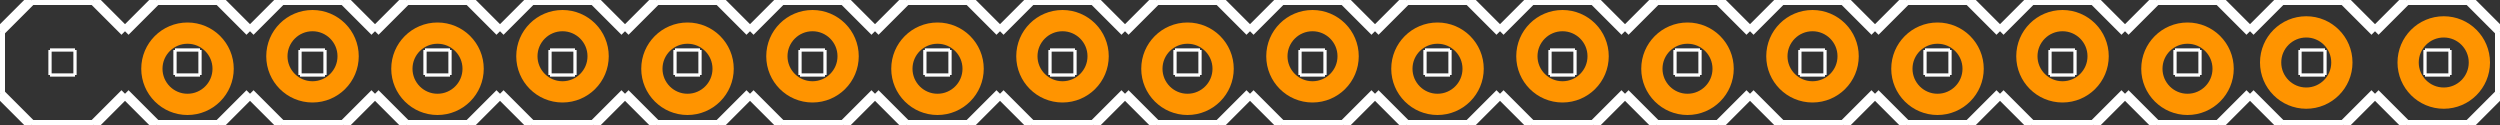 <?xml version="1.0" encoding="UTF-8" standalone="no"?> <svg xmlns:svg="http://www.w3.org/2000/svg" xmlns="http://www.w3.org/2000/svg" version="1.2" baseProfile="tiny" x="0in" y="0in" width="2in" height="0.1in" viewBox="0 0 20000 1000" ><rect x="0" y="0" width="20000" height="1000" fill="#333333" stroke="none"/><title>SparkFun.mod</title><desc>Kicad module 'SparkFun-1X20_LOCK_SPECIAL' from file 'SparkFun.mod' converted by Fritzing</desc><g id="copper0">
 <g id="copper1">
  <g connectorname="1" id="connector0pin">
   <circle fill="none" cx="500" cy="450" stroke="#ff9400" r="100" stroke-width="-200"/>
   <line fill="none" stroke="#ff9400" y1="350" x1="130" y2="350" stroke-width="-200" x2="870"/>
   <line fill="none" stroke="#ff9400" y1="550" x1="130" y2="550" stroke-width="-200" x2="870"/>
   <line fill="none" stroke="#ff9400" y1="450" x1="215" y2="450" stroke-width="170" x2="215"/>
   <line fill="none" stroke="#ff9400" y1="450" x1="785" y2="450" stroke-width="170" x2="785"/>
  </g>
  <g connectorname="2" id="connector1pin">
   <circle fill="none" cx="1500" cy="550" stroke="#ff9400" r="285" stroke-width="170"/>
  </g>
  <g connectorname="3" id="connector2pin">
   <circle fill="none" cx="2500" cy="450" stroke="#ff9400" r="285" stroke-width="170"/>
  </g>
  <g connectorname="4" id="connector3pin">
   <circle fill="none" cx="3500" cy="550" stroke="#ff9400" r="285" stroke-width="170"/>
  </g>
  <g connectorname="5" id="connector4pin">
   <circle fill="none" cx="4500" cy="450" stroke="#ff9400" r="285" stroke-width="170"/>
  </g>
  <g connectorname="6" id="connector5pin">
   <circle fill="none" cx="5500" cy="550" stroke="#ff9400" r="285" stroke-width="170"/>
  </g>
  <g connectorname="7" id="connector6pin">
   <circle fill="none" cx="6500" cy="450" stroke="#ff9400" r="285" stroke-width="170"/>
  </g>
  <g connectorname="8" id="connector7pin">
   <circle fill="none" cx="7500" cy="550" stroke="#ff9400" r="285" stroke-width="170"/>
  </g>
  <g connectorname="9" id="connector8pin">
   <circle fill="none" cx="8500" cy="450" stroke="#ff9400" r="285" stroke-width="170"/>
  </g>
  <g connectorname="10" id="connector9pin">
   <circle fill="none" cx="9500" cy="550" stroke="#ff9400" r="285" stroke-width="170"/>
  </g>
  <g connectorname="11" id="connector10pin">
   <circle fill="none" cx="10500" cy="450" stroke="#ff9400" r="285" stroke-width="170"/>
  </g>
  <g connectorname="12" id="connector11pin">
   <circle fill="none" cx="11500" cy="550" stroke="#ff9400" r="285" stroke-width="170"/>
  </g>
  <g connectorname="13" id="connector12pin">
   <circle fill="none" cx="12500" cy="450" stroke="#ff9400" r="285" stroke-width="170"/>
  </g>
  <g connectorname="14" id="connector13pin">
   <circle fill="none" cx="13500" cy="550" stroke="#ff9400" r="285" stroke-width="170"/>
  </g>
  <g connectorname="15" id="connector14pin">
   <circle fill="none" cx="14500" cy="450" stroke="#ff9400" r="285" stroke-width="170"/>
  </g>
  <g connectorname="16" id="connector15pin">
   <circle fill="none" cx="15500" cy="550" stroke="#ff9400" r="285" stroke-width="170"/>
  </g>
  <g connectorname="17" id="connector16pin">
   <circle fill="none" cx="16500" cy="450" stroke="#ff9400" r="285" stroke-width="170"/>
  </g>
  <g connectorname="18" id="connector17pin">
   <circle fill="none" cx="17500" cy="550" stroke="#ff9400" r="285" stroke-width="170"/>
  </g>
  <g connectorname="19" id="connector18pin">
   <circle fill="none" cx="18450" cy="500" stroke="#ff9400" r="285" stroke-width="170"/>
  </g>
  <g connectorname="20" id="connector19pin">
   <circle fill="none" cx="19550" cy="500" stroke="#ff9400" r="285" stroke-width="170"/>
  </g>
 </g>
</g>
<g id="silkscreen">
 <line fill="none" stroke="white" y1="600" x1="6400" y2="600" stroke-width="26" x2="6600"/>
 <line fill="none" stroke="white" y1="600" x1="6600" y2="400" stroke-width="26" x2="6600"/>
 <line fill="none" stroke="white" y1="400" x1="6400" y2="400" stroke-width="26" x2="6600"/>
 <line fill="none" stroke="white" y1="600" x1="6400" y2="400" stroke-width="26" x2="6400"/>
 <line fill="none" stroke="white" y1="600" x1="5400" y2="600" stroke-width="26" x2="5600"/>
 <line fill="none" stroke="white" y1="600" x1="5600" y2="400" stroke-width="26" x2="5600"/>
 <line fill="none" stroke="white" y1="400" x1="5400" y2="400" stroke-width="26" x2="5600"/>
 <line fill="none" stroke="white" y1="600" x1="5400" y2="400" stroke-width="26" x2="5400"/>
 <line fill="none" stroke="white" y1="600" x1="4400" y2="600" stroke-width="26" x2="4600"/>
 <line fill="none" stroke="white" y1="600" x1="4600" y2="400" stroke-width="26" x2="4600"/>
 <line fill="none" stroke="white" y1="400" x1="4400" y2="400" stroke-width="26" x2="4600"/>
 <line fill="none" stroke="white" y1="600" x1="4400" y2="400" stroke-width="26" x2="4400"/>
 <line fill="none" stroke="white" y1="600" x1="3400" y2="600" stroke-width="26" x2="3600"/>
 <line fill="none" stroke="white" y1="600" x1="3600" y2="400" stroke-width="26" x2="3600"/>
 <line fill="none" stroke="white" y1="400" x1="3400" y2="400" stroke-width="26" x2="3600"/>
 <line fill="none" stroke="white" y1="600" x1="3400" y2="400" stroke-width="26" x2="3400"/>
 <line fill="none" stroke="white" y1="600" x1="2400" y2="600" stroke-width="26" x2="2600"/>
 <line fill="none" stroke="white" y1="600" x1="2600" y2="400" stroke-width="26" x2="2600"/>
 <line fill="none" stroke="white" y1="400" x1="2400" y2="400" stroke-width="26" x2="2600"/>
 <line fill="none" stroke="white" y1="600" x1="2400" y2="400" stroke-width="26" x2="2400"/>
 <line fill="none" stroke="white" y1="600" x1="1400" y2="600" stroke-width="26" x2="1600"/>
 <line fill="none" stroke="white" y1="600" x1="1600" y2="400" stroke-width="26" x2="1600"/>
 <line fill="none" stroke="white" y1="400" x1="1400" y2="400" stroke-width="26" x2="1600"/>
 <line fill="none" stroke="white" y1="600" x1="1400" y2="400" stroke-width="26" x2="1400"/>
 <line fill="none" stroke="white" y1="600" x1="400" y2="600" stroke-width="26" x2="600"/>
 <line fill="none" stroke="white" y1="600" x1="600" y2="400" stroke-width="26" x2="600"/>
 <line fill="none" stroke="white" y1="400" x1="400" y2="400" stroke-width="26" x2="600"/>
 <line fill="none" stroke="white" y1="600" x1="400" y2="400" stroke-width="26" x2="400"/>
 <line fill="none" stroke="white" y1="600" x1="13400" y2="600" stroke-width="26" x2="13600"/>
 <line fill="none" stroke="white" y1="600" x1="13600" y2="400" stroke-width="26" x2="13600"/>
 <line fill="none" stroke="white" y1="400" x1="13400" y2="400" stroke-width="26" x2="13600"/>
 <line fill="none" stroke="white" y1="600" x1="13400" y2="400" stroke-width="26" x2="13400"/>
 <line fill="none" stroke="white" y1="600" x1="12400" y2="600" stroke-width="26" x2="12600"/>
 <line fill="none" stroke="white" y1="600" x1="12600" y2="400" stroke-width="26" x2="12600"/>
 <line fill="none" stroke="white" y1="400" x1="12400" y2="400" stroke-width="26" x2="12600"/>
 <line fill="none" stroke="white" y1="600" x1="12400" y2="400" stroke-width="26" x2="12400"/>
 <line fill="none" stroke="white" y1="600" x1="11400" y2="600" stroke-width="26" x2="11600"/>
 <line fill="none" stroke="white" y1="600" x1="11600" y2="400" stroke-width="26" x2="11600"/>
 <line fill="none" stroke="white" y1="400" x1="11400" y2="400" stroke-width="26" x2="11600"/>
 <line fill="none" stroke="white" y1="600" x1="11400" y2="400" stroke-width="26" x2="11400"/>
 <line fill="none" stroke="white" y1="600" x1="10400" y2="600" stroke-width="26" x2="10600"/>
 <line fill="none" stroke="white" y1="600" x1="10600" y2="400" stroke-width="26" x2="10600"/>
 <line fill="none" stroke="white" y1="400" x1="10400" y2="400" stroke-width="26" x2="10600"/>
 <line fill="none" stroke="white" y1="600" x1="10400" y2="400" stroke-width="26" x2="10400"/>
 <line fill="none" stroke="white" y1="600" x1="9400" y2="600" stroke-width="26" x2="9600"/>
 <line fill="none" stroke="white" y1="600" x1="9600" y2="400" stroke-width="26" x2="9600"/>
 <line fill="none" stroke="white" y1="400" x1="9400" y2="400" stroke-width="26" x2="9600"/>
 <line fill="none" stroke="white" y1="600" x1="9400" y2="400" stroke-width="26" x2="9400"/>
 <line fill="none" stroke="white" y1="600" x1="8400" y2="600" stroke-width="26" x2="8600"/>
 <line fill="none" stroke="white" y1="600" x1="8600" y2="400" stroke-width="26" x2="8600"/>
 <line fill="none" stroke="white" y1="400" x1="8400" y2="400" stroke-width="26" x2="8600"/>
 <line fill="none" stroke="white" y1="600" x1="8400" y2="400" stroke-width="26" x2="8400"/>
 <line fill="none" stroke="white" y1="600" x1="7399" y2="600" stroke-width="26" x2="7600"/>
 <line fill="none" stroke="white" y1="600" x1="7600" y2="400" stroke-width="26" x2="7600"/>
 <line fill="none" stroke="white" y1="400" x1="7399" y2="400" stroke-width="26" x2="7600"/>
 <line fill="none" stroke="white" y1="600" x1="7399" y2="400" stroke-width="26" x2="7399"/>
 <line fill="none" stroke="white" y1="600" x1="14399" y2="600" stroke-width="26" x2="14600"/>
 <line fill="none" stroke="white" y1="600" x1="14600" y2="400" stroke-width="26" x2="14600"/>
 <line fill="none" stroke="white" y1="400" x1="14399" y2="400" stroke-width="26" x2="14600"/>
 <line fill="none" stroke="white" y1="600" x1="14399" y2="400" stroke-width="26" x2="14399"/>
 <line fill="none" stroke="white" y1="600" x1="15400" y2="600" stroke-width="26" x2="15600"/>
 <line fill="none" stroke="white" y1="600" x1="15600" y2="400" stroke-width="26" x2="15600"/>
 <line fill="none" stroke="white" y1="400" x1="15400" y2="400" stroke-width="26" x2="15600"/>
 <line fill="none" stroke="white" y1="600" x1="15400" y2="400" stroke-width="26" x2="15400"/>
 <line fill="none" stroke="white" y1="600" x1="16400" y2="600" stroke-width="26" x2="16600"/>
 <line fill="none" stroke="white" y1="600" x1="16600" y2="400" stroke-width="26" x2="16600"/>
 <line fill="none" stroke="white" y1="400" x1="16400" y2="400" stroke-width="26" x2="16600"/>
 <line fill="none" stroke="white" y1="600" x1="16400" y2="400" stroke-width="26" x2="16400"/>
 <line fill="none" stroke="white" y1="600" x1="17400" y2="600" stroke-width="26" x2="17600"/>
 <line fill="none" stroke="white" y1="600" x1="17600" y2="400" stroke-width="26" x2="17600"/>
 <line fill="none" stroke="white" y1="400" x1="17400" y2="400" stroke-width="26" x2="17600"/>
 <line fill="none" stroke="white" y1="600" x1="17400" y2="400" stroke-width="26" x2="17400"/>
 <line fill="none" stroke="white" y1="600" x1="18400" y2="600" stroke-width="26" x2="18600"/>
 <line fill="none" stroke="white" y1="600" x1="18600" y2="400" stroke-width="26" x2="18600"/>
 <line fill="none" stroke="white" y1="400" x1="18400" y2="400" stroke-width="26" x2="18600"/>
 <line fill="none" stroke="white" y1="600" x1="18400" y2="400" stroke-width="26" x2="18400"/>
 <line fill="none" stroke="white" y1="600" x1="19400" y2="600" stroke-width="26" x2="19600"/>
 <line fill="none" stroke="white" y1="600" x1="19600" y2="400" stroke-width="26" x2="19600"/>
 <line fill="none" stroke="white" y1="400" x1="19400" y2="400" stroke-width="26" x2="19600"/>
 <line fill="none" stroke="white" y1="600" x1="19400" y2="400" stroke-width="26" x2="19400"/>
 <line fill="none" stroke="white" y1="0" x1="6250" y2="0" stroke-width="80" x2="6750"/>
 <line fill="none" stroke="white" y1="0" x1="6750" y2="250" stroke-width="80" x2="7000"/>
 <line fill="none" stroke="white" y1="750" x1="7000" y2="1000" stroke-width="80" x2="6750"/>
 <line fill="none" stroke="white" y1="250" x1="5000" y2="0" stroke-width="80" x2="5250"/>
 <line fill="none" stroke="white" y1="0" x1="5250" y2="0" stroke-width="80" x2="5750"/>
 <line fill="none" stroke="white" y1="0" x1="5750" y2="250" stroke-width="80" x2="6000"/>
 <line fill="none" stroke="white" y1="750" x1="6000" y2="1000" stroke-width="80" x2="5750"/>
 <line fill="none" stroke="white" y1="1000" x1="5750" y2="1000" stroke-width="80" x2="5250"/>
 <line fill="none" stroke="white" y1="1000" x1="5250" y2="750" stroke-width="80" x2="5000"/>
 <line fill="none" stroke="white" y1="0" x1="6250" y2="250" stroke-width="80" x2="6000"/>
 <line fill="none" stroke="white" y1="750" x1="6000" y2="1000" stroke-width="80" x2="6250"/>
 <line fill="none" stroke="white" y1="1000" x1="6750" y2="1000" stroke-width="80" x2="6250"/>
 <line fill="none" stroke="white" y1="0" x1="3250" y2="0" stroke-width="80" x2="3750"/>
 <line fill="none" stroke="white" y1="0" x1="3750" y2="250" stroke-width="80" x2="4000"/>
 <line fill="none" stroke="white" y1="750" x1="4000" y2="1000" stroke-width="80" x2="3750"/>
 <line fill="none" stroke="white" y1="250" x1="4000" y2="0" stroke-width="80" x2="4250"/>
 <line fill="none" stroke="white" y1="0" x1="4250" y2="0" stroke-width="80" x2="4750"/>
 <line fill="none" stroke="white" y1="0" x1="4750" y2="250" stroke-width="80" x2="5000"/>
 <line fill="none" stroke="white" y1="750" x1="5000" y2="1000" stroke-width="80" x2="4750"/>
 <line fill="none" stroke="white" y1="1000" x1="4750" y2="1000" stroke-width="80" x2="4250"/>
 <line fill="none" stroke="white" y1="1000" x1="4250" y2="750" stroke-width="80" x2="4000"/>
 <line fill="none" stroke="white" y1="250" x1="2000" y2="0" stroke-width="80" x2="2250"/>
 <line fill="none" stroke="white" y1="0" x1="2250" y2="0" stroke-width="80" x2="2750"/>
 <line fill="none" stroke="white" y1="0" x1="2750" y2="250" stroke-width="80" x2="3000"/>
 <line fill="none" stroke="white" y1="750" x1="3000" y2="1000" stroke-width="80" x2="2750"/>
 <line fill="none" stroke="white" y1="1000" x1="2750" y2="1000" stroke-width="80" x2="2250"/>
 <line fill="none" stroke="white" y1="1000" x1="2250" y2="750" stroke-width="80" x2="2000"/>
 <line fill="none" stroke="white" y1="0" x1="3250" y2="250" stroke-width="80" x2="3000"/>
 <line fill="none" stroke="white" y1="750" x1="3000" y2="1000" stroke-width="80" x2="3250"/>
 <line fill="none" stroke="white" y1="1000" x1="3750" y2="1000" stroke-width="80" x2="3250"/>
 <line fill="none" stroke="white" y1="0" x1="250" y2="0" stroke-width="80" x2="750"/>
 <line fill="none" stroke="white" y1="0" x1="750" y2="250" stroke-width="80" x2="1000"/>
 <line fill="none" stroke="white" y1="750" x1="1000" y2="1000" stroke-width="80" x2="750"/>
 <line fill="none" stroke="white" y1="250" x1="1000" y2="0" stroke-width="80" x2="1250"/>
 <line fill="none" stroke="white" y1="0" x1="1250" y2="0" stroke-width="80" x2="1750"/>
 <line fill="none" stroke="white" y1="0" x1="1750" y2="250" stroke-width="80" x2="2000"/>
 <line fill="none" stroke="white" y1="750" x1="2000" y2="1000" stroke-width="80" x2="1750"/>
 <line fill="none" stroke="white" y1="1000" x1="1750" y2="1000" stroke-width="80" x2="1250"/>
 <line fill="none" stroke="white" y1="1000" x1="1250" y2="750" stroke-width="80" x2="1000"/>
 <line fill="none" stroke="white" y1="250" x1="0" y2="750" stroke-width="80" x2="0"/>
 <line fill="none" stroke="white" y1="0" x1="250" y2="250" stroke-width="80" x2="0"/>
 <line fill="none" stroke="white" y1="750" x1="0" y2="1000" stroke-width="80" x2="250"/>
 <line fill="none" stroke="white" y1="1000" x1="750" y2="1000" stroke-width="80" x2="250"/>
 <line fill="none" stroke="white" y1="0" x1="13250" y2="0" stroke-width="80" x2="13750"/>
 <line fill="none" stroke="white" y1="0" x1="13750" y2="250" stroke-width="80" x2="14000"/>
 <line fill="none" stroke="white" y1="750" x1="14000" y2="1000" stroke-width="80" x2="13750"/>
 <line fill="none" stroke="white" y1="250" x1="12000" y2="0" stroke-width="80" x2="12250"/>
 <line fill="none" stroke="white" y1="0" x1="12250" y2="0" stroke-width="80" x2="12750"/>
 <line fill="none" stroke="white" y1="0" x1="12750" y2="250" stroke-width="80" x2="13000"/>
 <line fill="none" stroke="white" y1="750" x1="13000" y2="1000" stroke-width="80" x2="12750"/>
 <line fill="none" stroke="white" y1="1000" x1="12750" y2="1000" stroke-width="80" x2="12250"/>
 <line fill="none" stroke="white" y1="1000" x1="12250" y2="750" stroke-width="80" x2="12000"/>
 <line fill="none" stroke="white" y1="0" x1="13250" y2="250" stroke-width="80" x2="13000"/>
 <line fill="none" stroke="white" y1="750" x1="13000" y2="1000" stroke-width="80" x2="13250"/>
 <line fill="none" stroke="white" y1="1000" x1="13750" y2="1000" stroke-width="80" x2="13250"/>
 <line fill="none" stroke="white" y1="0" x1="10250" y2="0" stroke-width="80" x2="10750"/>
 <line fill="none" stroke="white" y1="0" x1="10750" y2="250" stroke-width="80" x2="11000"/>
 <line fill="none" stroke="white" y1="750" x1="11000" y2="1000" stroke-width="80" x2="10750"/>
 <line fill="none" stroke="white" y1="250" x1="11000" y2="0" stroke-width="80" x2="11250"/>
 <line fill="none" stroke="white" y1="0" x1="11250" y2="0" stroke-width="80" x2="11750"/>
 <line fill="none" stroke="white" y1="0" x1="11750" y2="250" stroke-width="80" x2="12000"/>
 <line fill="none" stroke="white" y1="750" x1="12000" y2="1000" stroke-width="80" x2="11750"/>
 <line fill="none" stroke="white" y1="1000" x1="11750" y2="1000" stroke-width="80" x2="11250"/>
 <line fill="none" stroke="white" y1="1000" x1="11250" y2="750" stroke-width="80" x2="11000"/>
 <line fill="none" stroke="white" y1="250" x1="9000" y2="0" stroke-width="80" x2="9250"/>
 <line fill="none" stroke="white" y1="0" x1="9250" y2="0" stroke-width="80" x2="9750"/>
 <line fill="none" stroke="white" y1="0" x1="9750" y2="250" stroke-width="80" x2="10000"/>
 <line fill="none" stroke="white" y1="750" x1="10000" y2="1000" stroke-width="80" x2="9750"/>
 <line fill="none" stroke="white" y1="1000" x1="9750" y2="1000" stroke-width="80" x2="9250"/>
 <line fill="none" stroke="white" y1="1000" x1="9250" y2="750" stroke-width="80" x2="9000"/>
 <line fill="none" stroke="white" y1="0" x1="10250" y2="250" stroke-width="80" x2="10000"/>
 <line fill="none" stroke="white" y1="750" x1="10000" y2="1000" stroke-width="80" x2="10250"/>
 <line fill="none" stroke="white" y1="1000" x1="10750" y2="1000" stroke-width="80" x2="10250"/>
 <line fill="none" stroke="white" y1="0" x1="7250" y2="0" stroke-width="80" x2="7750"/>
 <line fill="none" stroke="white" y1="0" x1="7750" y2="250" stroke-width="80" x2="8000"/>
 <line fill="none" stroke="white" y1="750" x1="8000" y2="1000" stroke-width="80" x2="7750"/>
 <line fill="none" stroke="white" y1="250" x1="8000" y2="0" stroke-width="80" x2="8250"/>
 <line fill="none" stroke="white" y1="0" x1="8250" y2="0" stroke-width="80" x2="8750"/>
 <line fill="none" stroke="white" y1="0" x1="8750" y2="250" stroke-width="80" x2="9000"/>
 <line fill="none" stroke="white" y1="750" x1="9000" y2="1000" stroke-width="80" x2="8750"/>
 <line fill="none" stroke="white" y1="1000" x1="8750" y2="1000" stroke-width="80" x2="8250"/>
 <line fill="none" stroke="white" y1="1000" x1="8250" y2="750" stroke-width="80" x2="8000"/>
 <line fill="none" stroke="white" y1="0" x1="7250" y2="250" stroke-width="80" x2="7000"/>
 <line fill="none" stroke="white" y1="750" x1="7000" y2="1000" stroke-width="80" x2="7250"/>
 <line fill="none" stroke="white" y1="1000" x1="7750" y2="1000" stroke-width="80" x2="7250"/>
 <line fill="none" stroke="white" y1="0" x1="14250" y2="250" stroke-width="80" x2="14000"/>
 <line fill="none" stroke="white" y1="0" x1="14250" y2="0" stroke-width="80" x2="14750"/>
 <line fill="none" stroke="white" y1="0" x1="14750" y2="250" stroke-width="80" x2="15000"/>
 <line fill="none" stroke="white" y1="750" x1="15000" y2="1000" stroke-width="80" x2="14750"/>
 <line fill="none" stroke="white" y1="1000" x1="14750" y2="1000" stroke-width="80" x2="14250"/>
 <line fill="none" stroke="white" y1="750" x1="14000" y2="1000" stroke-width="80" x2="14250"/>
 <line fill="none" stroke="white" y1="0" x1="15250" y2="250" stroke-width="80" x2="15000"/>
 <line fill="none" stroke="white" y1="0" x1="15250" y2="0" stroke-width="80" x2="15750"/>
 <line fill="none" stroke="white" y1="0" x1="15750" y2="250" stroke-width="80" x2="16000"/>
 <line fill="none" stroke="white" y1="750" x1="16000" y2="1000" stroke-width="80" x2="15750"/>
 <line fill="none" stroke="white" y1="1000" x1="15750" y2="1000" stroke-width="80" x2="15250"/>
 <line fill="none" stroke="white" y1="750" x1="15000" y2="1000" stroke-width="80" x2="15250"/>
 <line fill="none" stroke="white" y1="0" x1="16250" y2="250" stroke-width="80" x2="16000"/>
 <line fill="none" stroke="white" y1="0" x1="16250" y2="0" stroke-width="80" x2="16750"/>
 <line fill="none" stroke="white" y1="0" x1="16750" y2="250" stroke-width="80" x2="17000"/>
 <line fill="none" stroke="white" y1="750" x1="17000" y2="1000" stroke-width="80" x2="16750"/>
 <line fill="none" stroke="white" y1="1000" x1="16750" y2="1000" stroke-width="80" x2="16250"/>
 <line fill="none" stroke="white" y1="750" x1="16000" y2="1000" stroke-width="80" x2="16250"/>
 <line fill="none" stroke="white" y1="0" x1="17250" y2="250" stroke-width="80" x2="17000"/>
 <line fill="none" stroke="white" y1="0" x1="17250" y2="0" stroke-width="80" x2="17750"/>
 <line fill="none" stroke="white" y1="0" x1="17750" y2="250" stroke-width="80" x2="18000"/>
 <line fill="none" stroke="white" y1="750" x1="18000" y2="1000" stroke-width="80" x2="17750"/>
 <line fill="none" stroke="white" y1="1000" x1="17750" y2="1000" stroke-width="80" x2="17250"/>
 <line fill="none" stroke="white" y1="750" x1="17000" y2="1000" stroke-width="80" x2="17250"/>
 <line fill="none" stroke="white" y1="0" x1="18250" y2="250" stroke-width="80" x2="18000"/>
 <line fill="none" stroke="white" y1="0" x1="18250" y2="0" stroke-width="80" x2="18750"/>
 <line fill="none" stroke="white" y1="0" x1="18750" y2="250" stroke-width="80" x2="19000"/>
 <line fill="none" stroke="white" y1="750" x1="19000" y2="1000" stroke-width="80" x2="18750"/>
 <line fill="none" stroke="white" y1="1000" x1="18750" y2="1000" stroke-width="80" x2="18250"/>
 <line fill="none" stroke="white" y1="750" x1="18000" y2="1000" stroke-width="80" x2="18250"/>
 <line fill="none" stroke="white" y1="0" x1="19250" y2="250" stroke-width="80" x2="19000"/>
 <line fill="none" stroke="white" y1="0" x1="19250" y2="0" stroke-width="80" x2="19750"/>
 <line fill="none" stroke="white" y1="0" x1="19750" y2="250" stroke-width="80" x2="20000"/>
 <line fill="none" stroke="white" y1="250" x1="20000" y2="750" stroke-width="80" x2="20000"/>
 <line fill="none" stroke="white" y1="750" x1="20000" y2="1000" stroke-width="80" x2="19750"/>
 <line fill="none" stroke="white" y1="1000" x1="19750" y2="1000" stroke-width="80" x2="19250"/>
 <line fill="none" stroke="white" y1="750" x1="19000" y2="1000" stroke-width="80" x2="19250"/>
</g>
</svg>